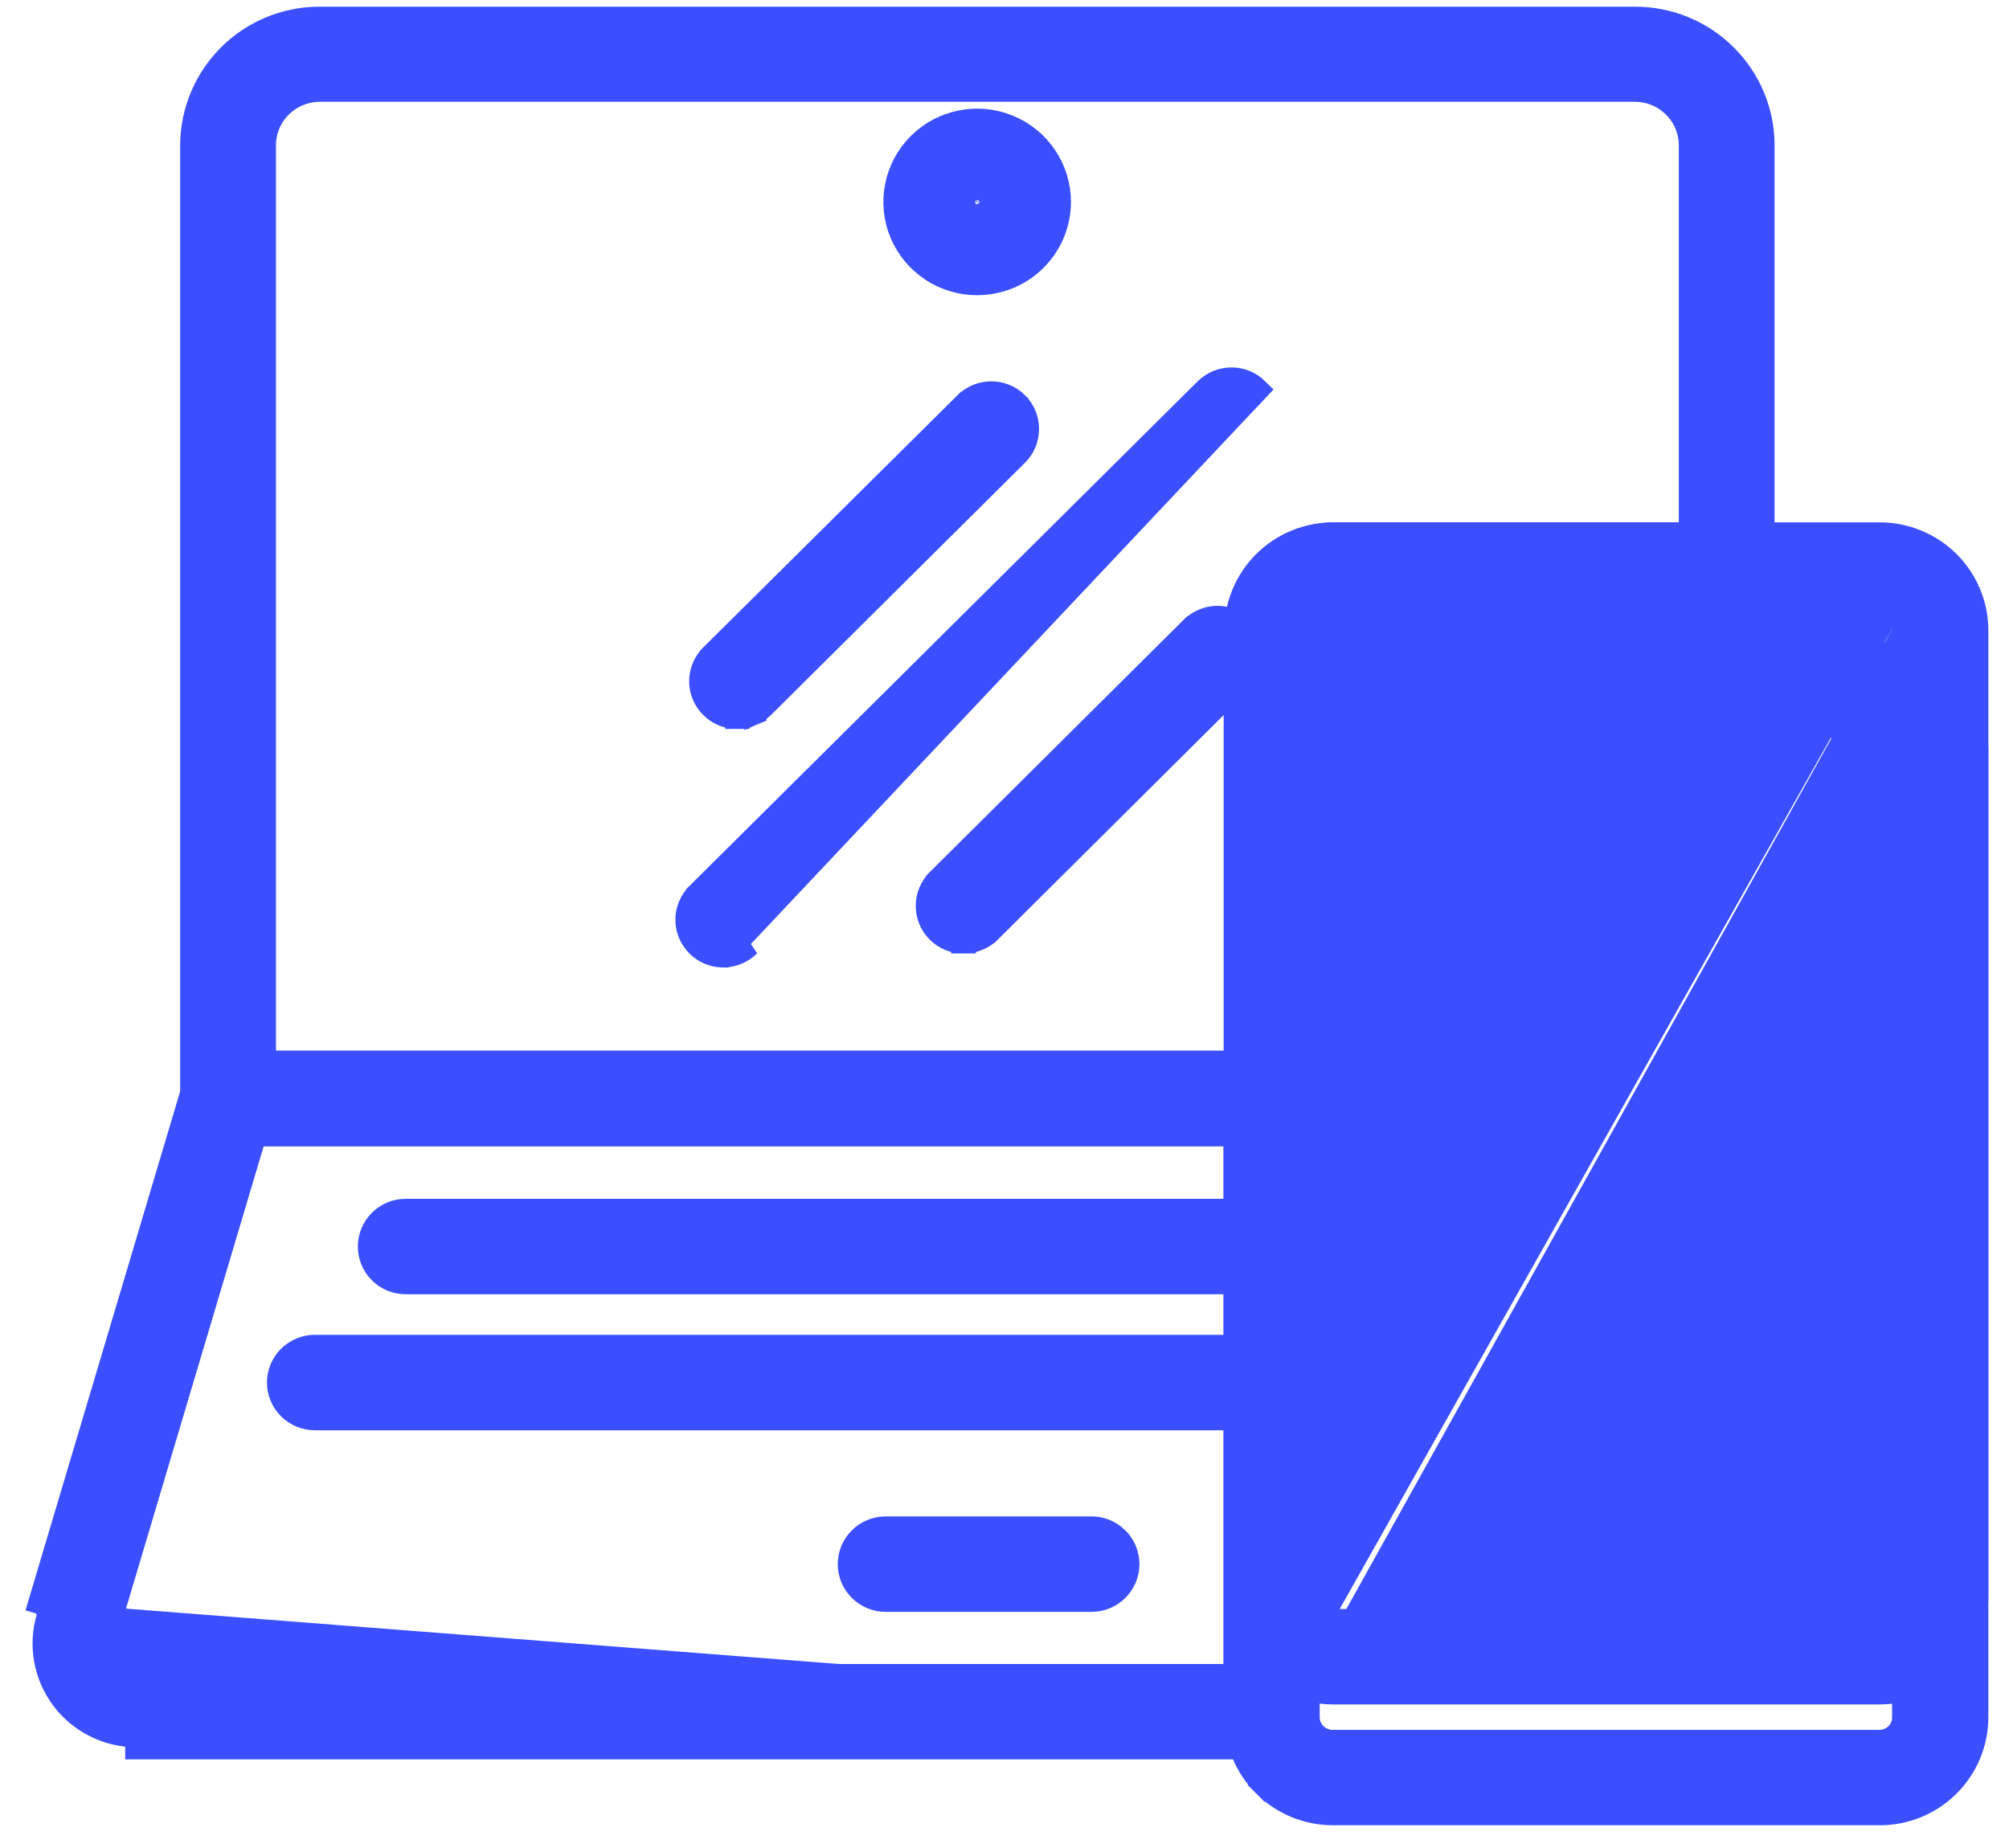 <svg width="25" height="23" viewBox="0 0 25 23" fill="none" xmlns="http://www.w3.org/2000/svg">
<path d="M3.918 17.651H15.578C15.695 17.651 15.809 17.604 15.893 17.521C15.976 17.438 16.023 17.325 16.023 17.207C16.023 17.089 15.976 16.976 15.893 16.893C15.809 16.81 15.695 16.763 15.578 16.763H3.918C3.8 16.763 3.687 16.81 3.603 16.893C3.52 16.976 3.472 17.089 3.472 17.207C3.472 17.325 3.52 17.438 3.603 17.521C3.687 17.604 3.8 17.651 3.918 17.651Z" fill="#3B4FFF" stroke="#3B4FFF" stroke-width="0.3"/>
<path d="M11.02 19.911H13.583H13.586V19.911C13.703 19.91 13.815 19.864 13.898 19.781C13.982 19.698 14.029 19.585 14.029 19.467C14.029 19.349 13.982 19.236 13.898 19.153C13.814 19.07 13.701 19.023 13.583 19.023H11.02C10.902 19.023 10.789 19.07 10.706 19.153C10.622 19.236 10.575 19.349 10.575 19.467C10.575 19.585 10.622 19.698 10.706 19.781C10.789 19.864 10.902 19.911 11.02 19.911Z" fill="#3B4FFF" stroke="#3B4FFF" stroke-width="0.3"/>
<path d="M5.049 15.958H15.578C15.695 15.958 15.809 15.912 15.892 15.829C15.976 15.745 16.023 15.632 16.023 15.514C16.023 15.396 15.976 15.283 15.892 15.2C15.809 15.117 15.695 15.07 15.578 15.07H5.049C4.931 15.07 4.817 15.117 4.734 15.2C4.65 15.283 4.603 15.396 4.603 15.514C4.603 15.632 4.65 15.745 4.734 15.829C4.817 15.912 4.931 15.958 5.049 15.958Z" fill="#3B4FFF" stroke="#3B4FFF" stroke-width="0.3"/>
<path d="M16.269 21.313L16.269 21.313C16.267 21.429 16.218 21.54 16.135 21.621C16.052 21.702 15.94 21.747 15.823 21.747C15.823 21.747 15.823 21.747 15.823 21.747L1.708 21.747C1.708 21.747 1.708 21.747 1.708 21.747H1.708V21.598C1.528 21.598 1.351 21.557 1.191 21.477C1.03 21.398 0.89 21.282 0.783 21.139C0.676 20.996 0.604 20.83 0.573 20.655C0.541 20.479 0.552 20.299 0.604 20.128L16.269 21.313ZM16.269 21.313V21.309V13.669C16.269 13.551 16.222 13.438 16.138 13.354C16.054 13.271 15.941 13.225 15.823 13.225H2.853C2.755 13.222 2.658 13.251 2.578 13.308C2.497 13.366 2.438 13.449 2.41 13.544C2.41 13.544 2.41 13.544 2.41 13.544L0.461 20.085C0.46 20.085 0.46 20.085 0.46 20.085L16.269 21.313ZM1.315 20.345L1.315 20.345L1.316 20.341L3.172 14.107H15.374V20.86L1.705 20.86L1.704 20.86C1.64 20.86 1.577 20.846 1.52 20.817C1.463 20.789 1.413 20.747 1.375 20.697L1.375 20.697L1.375 20.696C1.337 20.646 1.312 20.588 1.302 20.527C1.291 20.466 1.296 20.404 1.315 20.345Z" fill="#3B4FFF" stroke="#3B4FFF" stroke-width="0.3"/>
<path d="M12.161 2.393L12.161 2.393H12.163C12.195 2.393 12.227 2.406 12.249 2.428C12.272 2.451 12.285 2.482 12.285 2.513L12.285 2.515C12.285 2.539 12.278 2.563 12.265 2.583C12.251 2.604 12.232 2.62 12.209 2.63C12.185 2.639 12.16 2.642 12.135 2.637C12.111 2.632 12.088 2.62 12.071 2.603C12.053 2.585 12.041 2.563 12.037 2.54C12.032 2.516 12.035 2.491 12.044 2.469C12.054 2.446 12.07 2.427 12.091 2.413C12.111 2.4 12.136 2.392 12.161 2.393ZM11.598 3.356C11.765 3.466 11.962 3.525 12.163 3.524C12.432 3.523 12.69 3.417 12.88 3.227C13.07 3.038 13.177 2.781 13.177 2.513C13.177 2.313 13.117 2.117 13.005 1.951C12.893 1.784 12.734 1.655 12.548 1.579C12.362 1.502 12.157 1.482 11.96 1.522C11.763 1.561 11.582 1.657 11.44 1.799C11.297 1.941 11.201 2.121 11.162 2.318C11.123 2.514 11.143 2.718 11.221 2.903C11.299 3.088 11.43 3.245 11.598 3.356Z" fill="#3B4FFF" stroke="#3B4FFF" stroke-width="0.3"/>
<path d="M12.022 5.025L12.021 5.025L8.858 8.163C8.858 8.163 8.858 8.164 8.858 8.164C8.795 8.226 8.752 8.305 8.735 8.391C8.717 8.478 8.726 8.568 8.76 8.649C8.795 8.731 8.852 8.8 8.926 8.849C9 8.898 9.086 8.923 9.175 8.923L9.174 8.773L9.174 8.923C9.233 8.923 9.292 8.911 9.346 8.888L9.288 8.75L9.346 8.888C9.4 8.865 9.449 8.832 9.49 8.791L12.65 5.652L12.65 5.652C12.734 5.569 12.78 5.456 12.78 5.339C12.78 5.221 12.734 5.109 12.65 5.026L12.65 5.026L12.65 5.025C12.566 4.942 12.453 4.896 12.336 4.896C12.218 4.896 12.105 4.942 12.022 5.025Z" fill="#3B4FFF" stroke="#3B4FFF" stroke-width="0.3"/>
<path d="M9.004 11.891L9.003 11.891C8.915 11.891 8.828 11.866 8.754 11.817C8.681 11.768 8.623 11.699 8.589 11.617C8.555 11.536 8.546 11.446 8.563 11.36C8.581 11.273 8.624 11.194 8.687 11.132C8.687 11.132 8.687 11.132 8.687 11.131L15.01 4.852L15.011 4.851C15.094 4.769 15.207 4.723 15.325 4.723C15.442 4.723 15.555 4.769 15.638 4.851L9.004 11.891ZM9.004 11.891C9.121 11.889 9.233 11.842 9.316 11.759L9.004 11.891Z" fill="#3B4FFF" stroke="#3B4FFF" stroke-width="0.3"/>
<path d="M11.99 11.717C12.049 11.718 12.107 11.707 12.162 11.685C12.217 11.664 12.267 11.631 12.309 11.589L12.31 11.589L15.467 8.45C15.467 8.45 15.467 8.45 15.467 8.45C15.509 8.409 15.542 8.36 15.564 8.306C15.587 8.252 15.598 8.194 15.598 8.135C15.598 8.076 15.587 8.018 15.564 7.964C15.542 7.91 15.509 7.861 15.467 7.82C15.426 7.779 15.376 7.746 15.322 7.724C15.268 7.701 15.21 7.69 15.151 7.69C15.093 7.69 15.035 7.701 14.981 7.724C14.926 7.746 14.877 7.779 14.836 7.82L14.835 7.82L11.675 10.961L11.675 10.962C11.592 11.045 11.545 11.158 11.545 11.275C11.545 11.393 11.592 11.505 11.675 11.588L11.676 11.589C11.717 11.63 11.767 11.663 11.821 11.685C11.875 11.707 11.932 11.718 11.99 11.717ZM11.99 11.717C11.99 11.717 11.989 11.717 11.989 11.717L11.991 11.568L11.992 11.717C11.991 11.717 11.991 11.717 11.99 11.717Z" fill="#3B4FFF" stroke="#3B4FFF" stroke-width="0.3"/>
<path d="M2.392 1.808V1.808V13.675C2.392 13.793 2.44 13.906 2.523 13.989C2.607 14.072 2.72 14.118 2.838 14.118H15.82C15.879 14.121 15.938 14.112 15.993 14.091C16.049 14.07 16.101 14.038 16.145 13.997L16.042 13.888C16.071 13.86 16.094 13.827 16.11 13.791C16.126 13.754 16.134 13.714 16.134 13.675H16.284V13.674V7.895C16.285 7.801 16.322 7.711 16.389 7.645C16.456 7.579 16.548 7.542 16.643 7.542H21.487C21.605 7.542 21.718 7.495 21.802 7.412C21.886 7.329 21.933 7.216 21.933 7.098V1.808V1.808C21.932 1.39 21.765 0.99 21.467 0.694C21.17 0.399 20.768 0.233 20.348 0.233H20.348L3.978 0.233L3.977 0.233C3.557 0.233 3.155 0.399 2.858 0.694C2.561 0.99 2.393 1.39 2.392 1.808ZM15.377 7.891V7.891V13.231H3.284V1.805C3.285 1.623 3.358 1.449 3.488 1.32C3.618 1.191 3.794 1.118 3.978 1.117H20.347C20.532 1.118 20.708 1.191 20.837 1.32C20.967 1.449 21.04 1.623 21.041 1.805V6.651H16.644C16.479 6.649 16.315 6.679 16.162 6.74C16.009 6.801 15.869 6.892 15.751 7.007C15.633 7.123 15.539 7.26 15.475 7.412C15.411 7.563 15.378 7.726 15.377 7.891Z" fill="#3B4FFF" stroke="#3B4FFF" stroke-width="0.3"/>
<path d="M23.393 22.567L23.393 22.567C23.711 22.567 24.017 22.441 24.242 22.216C24.467 21.992 24.593 21.688 24.593 21.371V9.343C24.593 9.026 24.467 8.722 24.242 8.498C24.017 8.274 23.711 8.148 23.393 8.147H23.393L16.587 8.147L16.586 8.147C16.268 8.148 15.963 8.274 15.738 8.498C15.513 8.722 15.386 9.026 15.386 9.343V21.371C15.386 21.688 15.513 21.992 15.738 22.216L15.844 22.11L15.738 22.216C15.963 22.441 16.268 22.567 16.586 22.567H16.587L23.393 22.567ZM16.586 9.049L16.587 9.049L23.387 9.034C23.387 9.034 23.387 9.034 23.387 9.034C23.428 9.034 23.468 9.042 23.506 9.058C23.543 9.074 23.578 9.096 23.606 9.125C23.635 9.154 23.657 9.188 23.673 9.225C23.688 9.262 23.696 9.302 23.695 9.342V9.343L23.695 21.371L23.695 21.372C23.696 21.412 23.688 21.452 23.673 21.489C23.657 21.527 23.635 21.561 23.606 21.589C23.578 21.618 23.543 21.641 23.506 21.656C23.468 21.672 23.428 21.68 23.387 21.68H16.581C16.499 21.679 16.42 21.646 16.362 21.588C16.304 21.53 16.272 21.452 16.272 21.371V9.346C16.275 9.266 16.309 9.191 16.367 9.136C16.425 9.08 16.504 9.049 16.586 9.049ZM23.846 21.371V9.343L23.712 21.695C23.755 21.653 23.788 21.602 23.811 21.547C23.834 21.491 23.846 21.431 23.846 21.371Z" fill="#3B4FFF" stroke="#3B4FFF" stroke-width="0.3"/>
<path d="M18.806 8.291H20.508C20.625 8.291 20.739 8.244 20.823 8.161C20.906 8.078 20.953 7.965 20.953 7.847C20.953 7.729 20.906 7.616 20.823 7.533C20.739 7.45 20.625 7.403 20.508 7.403H18.806C18.688 7.403 18.575 7.45 18.491 7.533C18.407 7.616 18.36 7.729 18.36 7.847C18.36 7.965 18.407 8.078 18.491 8.161C18.575 8.244 18.688 8.291 18.806 8.291Z" fill="#3B4FFF" stroke="#3B4FFF" stroke-width="0.3"/>
<path d="M21.17 8.244C21.39 8.244 21.569 8.067 21.569 7.847C21.569 7.627 21.39 7.45 21.17 7.45C20.951 7.45 20.772 7.627 20.772 7.847C20.772 8.067 20.951 8.244 21.17 8.244Z" fill="#3B4FFF" stroke="#3B4FFF" stroke-width="0.3"/>
<path d="M16.587 20.325C16.465 20.324 16.349 20.276 16.263 20.191C16.177 20.105 16.129 19.99 16.128 19.869M16.587 20.325H23.393C23.514 20.325 23.631 20.277 23.717 20.192C23.803 20.106 23.851 19.99 23.851 19.869V7.847C23.852 7.787 23.84 7.727 23.817 7.672C23.794 7.616 23.761 7.566 23.718 7.523M16.587 20.325L16.587 20.175C16.587 20.175 16.587 20.175 16.587 20.175M16.587 20.325V20.175H16.587M23.718 7.523C23.675 7.48 23.625 7.447 23.569 7.423C23.513 7.4 23.453 7.388 23.393 7.389M23.718 7.523L23.612 7.629C23.583 7.6 23.549 7.578 23.512 7.562C23.474 7.547 23.434 7.539 23.393 7.539L23.393 7.389M23.718 7.523L23.612 7.629C23.641 7.658 23.663 7.692 23.679 7.729C23.694 7.766 23.702 7.806 23.701 7.846V7.847V19.869C23.701 19.95 23.669 20.028 23.611 20.085C23.553 20.143 23.475 20.175 23.393 20.175H16.587M23.393 7.389L16.587 7.394M23.393 7.389L23.393 7.539L16.587 7.544L16.587 7.394M16.587 7.394C16.465 7.395 16.348 7.444 16.262 7.53C16.176 7.616 16.128 7.732 16.128 7.853V19.869M16.587 7.394L16.587 7.544L16.587 7.544C16.505 7.545 16.426 7.578 16.368 7.636C16.31 7.694 16.278 7.772 16.278 7.853L16.278 7.853L16.278 19.869M16.128 19.869H16.278V19.869M16.128 19.869L16.278 19.869C16.278 19.869 16.278 19.869 16.278 19.869M16.278 19.869C16.279 19.95 16.311 20.027 16.369 20.084C16.427 20.142 16.505 20.174 16.587 20.175M16.587 6.651L16.586 6.651C16.268 6.652 15.963 6.778 15.738 7.002C15.513 7.226 15.386 7.53 15.386 7.847V19.869C15.386 20.186 15.513 20.49 15.738 20.714C15.963 20.937 16.268 21.063 16.587 21.063H23.393C23.55 21.063 23.706 21.032 23.852 20.972C23.997 20.912 24.13 20.824 24.241 20.714C24.353 20.603 24.441 20.471 24.502 20.326C24.562 20.182 24.593 20.026 24.593 19.869V7.847C24.593 7.53 24.467 7.226 24.242 7.002C24.017 6.778 23.711 6.652 23.393 6.651H23.393L16.587 6.651Z" fill="#3B4FFF" stroke="#3B4FFF" stroke-width="0.3"/>
</svg>
